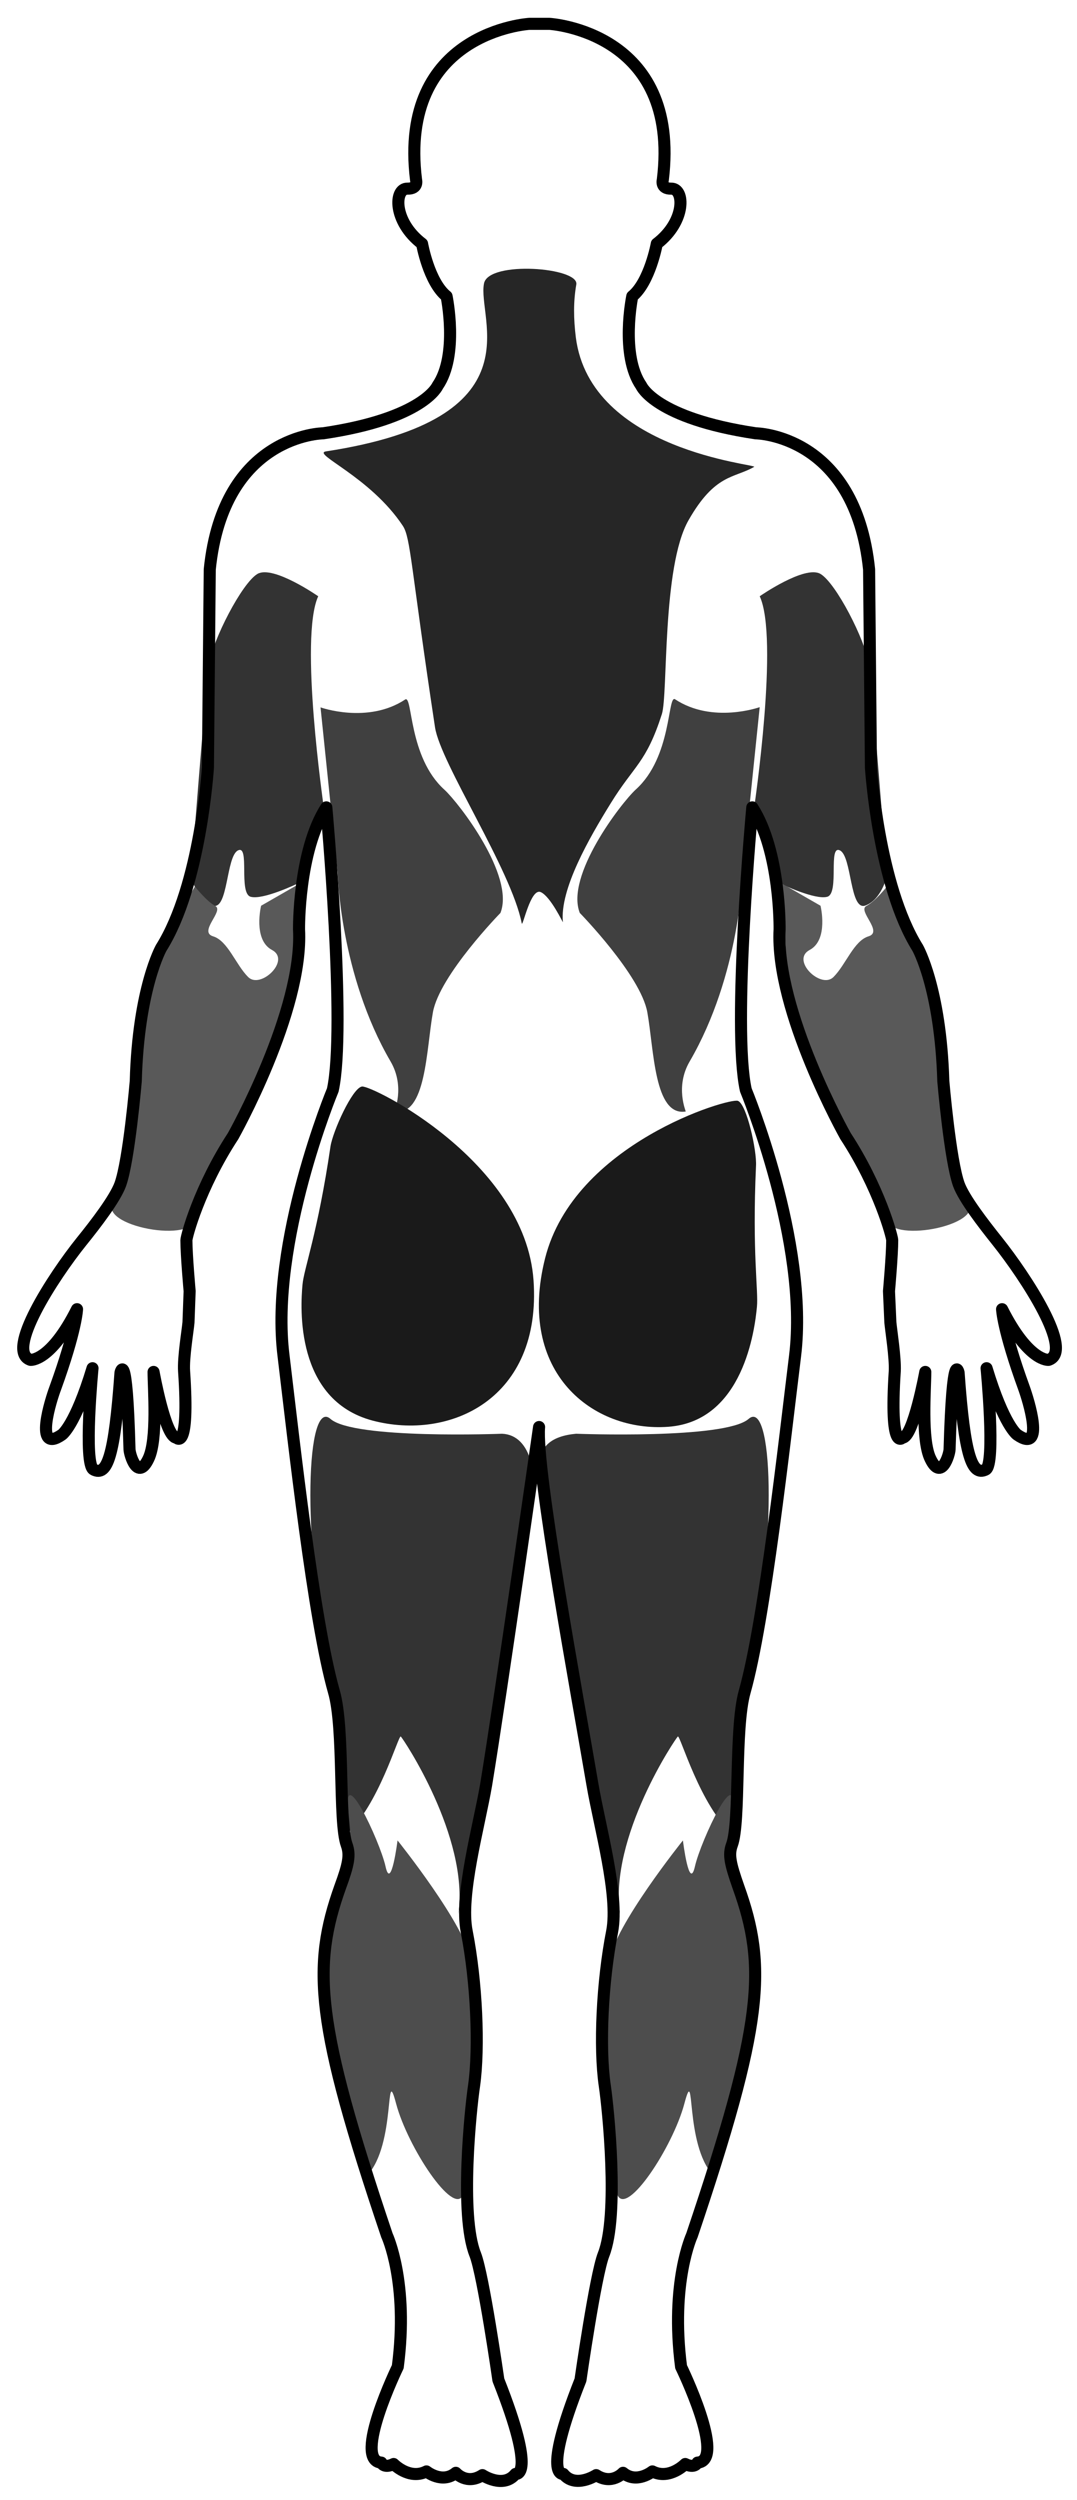 <?xml version="1.0" encoding="utf-8"?>
<!-- Generator: Adobe Illustrator 26.5.0, SVG Export Plug-In . SVG Version: 6.00 Build 0)  -->
<svg version="1.1" id="Calque_1" xmlns="http://www.w3.org/2000/svg" xmlns:xlink="http://www.w3.org/1999/xlink" x="0px" y="0px"
	 viewBox="0 0 465.7 1080" style="enable-background:new 0 0 465.7 1080;" xml:space="preserve">
<style type="text/css">
	.st0{fill:none;}
	.st1{fill-rule:evenodd;clip-rule:evenodd;fill:#262626;}
	.st2{fill-rule:evenodd;clip-rule:evenodd;fill:#404040;}
	.st3{fill-rule:evenodd;clip-rule:evenodd;fill:#333333;}
	.st4{fill-rule:evenodd;clip-rule:evenodd;fill:#595959;}
	.st5{fill-rule:evenodd;clip-rule:evenodd;fill:#1A1A1A;}
	.st6{fill-rule:evenodd;clip-rule:evenodd;fill:#4D4D4D;}
	.st7{fill:none;stroke:#000000;stroke-width:5.217;stroke-linejoin:round;stroke-miterlimit:7.378;}
</style>
<rect id="Artboard1" class="st0" width="465.7" height="1078.9"/>
<g id="Back-Muscles">
	<g>
		<g id="Trapezius">
			<g>
				<path class="st1" d="M225.6,398.9c0.4,2,3.8-15.4,8.2-13.5c4.3,1.9,9.7,13.5,9.6,13c-1.4-14.2,11.4-36.4,20.7-51.4
					c10.1-16.4,15.3-17.3,22.1-38.5c2.7-8.4,0-63.5,11.5-83.7c11.5-20.2,19.7-18.1,28.4-23.1c1.9-1.1-70.8-6.8-77.1-55.9
					c-1-8.1-1.1-15.5,0.2-22.9c1.3-7.4-37.8-10.4-39.9-0.5c-3.2,15.2,23.8,58.5-68.3,72.6c-6.5,1,19.1,10.9,33.2,32.2
					c3.4,5.2,3.4,17.6,13.9,87C190.5,329.8,221.1,375.8,225.6,398.9L225.6,398.9z"/>
			</g>
		</g>
		<g id="Lats">
			<path class="st2" d="M250.7,394.4c0,0,26.3,26.9,29.2,42.9c2.9,16,2.9,45.1,16.6,42.9c0.2,0-4.7-10.6,1.7-21.6
				c21.9-37.6,22.9-81.5,22.9-81.5l7.4-71.6c0,0-20.4,7.3-36.6-3.4c-3.3-2.1-1.3,24.9-17,39C268.5,347,244.4,378.4,250.7,394.4
				L250.7,394.4z"/>
			<path class="st2" d="M216.4,394.4c0,0-26.3,26.9-29.2,42.9c-2.9,16-2.9,45.1-16.6,42.9c-0.2,0,4.7-10.6-1.7-21.6
				C147,421.1,146,377.2,146,377.2l-7.4-71.6c0,0,20.4,7.3,36.6-3.4c3.3-2.1,1.3,24.9,17,39C198.5,347,222.7,378.4,216.4,394.4
				L216.4,394.4z"/>
		</g>
		<g id="Triceps">
			<path class="st3" d="M328.5,257.6c0,0,19.4-13.5,26.2-9.7c6.8,3.9,19.5,28.8,21,39c1.5,10.2,7.8,91.7,7.8,91.7
				s-2.4,10.1-9.3,12.6c-6.8,2.5-5.8-21.2-11-23.8c-5.2-2.6-0.2,18.3-5.4,20c-5.2,1.6-20.2-5.6-20.2-5.6l-11.4-33.6
				C326.2,348.2,336.9,275.6,328.5,257.6L328.5,257.6z"/>
			<path class="st3" d="M137.6,257.6c0,0-19.4-13.5-26.2-9.7c-6.8,3.9-19.5,28.8-21,39c-1.5,10.2-7.8,91.7-7.8,91.7
				s2.4,10.1,9.3,12.6c6.8,2.5,5.8-21.2,11-23.8c5.2-2.6,0.2,18.3,5.4,20c5.2,1.6,20.2-5.6,20.2-5.6l11.4-33.6
				C140,348.2,129.3,275.6,137.6,257.6z"/>
		</g>
		<g id="Forearms">
			<path class="st4" d="M383.5,383c0,0,19.4,30.8,23.4,54.3s-0.5,69.9,10.8,80.7c11.2,10.8-32.5,19.6-34.1,8.8
				C381.9,516,334,435,339.4,420.2c1.5-4-1.5-38.6-1.5-38.6l16.9,9.7c0,0,3.6,14.7-4.7,19.1c-8.3,4.4,4.9,17.1,10.3,11.7
				c5.4-5.4,8.8-15.7,15.2-17.6c6.4-2-4.9-11-1-13.1C378.5,389.4,383.5,383,383.5,383L383.5,383z"/>
			<path class="st4" d="M84.3,383c0,0-19.4,30.8-23.4,54.3s0.5,69.9-10.8,80.7s32.5,19.6,34.1,8.8c1.6-10.8,49.6-91.8,44.1-106.6
				c-1.5-4,1.5-38.6,1.5-38.6l-16.9,9.7c0,0-3.6,14.7,4.7,19.1c8.3,4.4-4.9,17.1-10.3,11.7c-5.4-5.4-8.8-15.7-15.2-17.6
				c-6.4-2,4.9-11,1-13.1C89.3,389.4,84.3,383,84.3,383L84.3,383z"/>
		</g>
		<g id="Glutes">
			<path class="st5" d="M156.5,469.4c4.2-0.7,70.6,32.5,74.2,83.7c3.6,51.2-36.1,69.5-69.7,60.6c-33.5-9-31.1-49-30.2-58.7
				c0.6-6.9,6.6-22.3,12.1-59.7C143.9,488.8,152.3,470.1,156.5,469.4L156.5,469.4z"/>
			<path class="st5" d="M319.1,475.6c-3.7-1.5-70.9,18.4-83.4,68c-12.5,49.6,20.8,75.2,53.3,72.8c32.5-2.4,37.4-42.2,38.3-51.8
				c0.7-6.9-2.1-23.2-0.4-60.9C327.3,497.1,322.9,477.1,319.1,475.6L319.1,475.6z"/>
		</g>
		<g id="Hamstrings">
			<path class="st3" d="M249.1,619.4c0,0,64.4,2.5,74.6-6.4c10.2-9,12.9,49,0,111.7c-12.9,62.7-4.8,69.7-6.7,68
				c-14.3-12.4-22.9-43.3-23.9-42.5c-0.8,0.6-29.8,43.4-25,76.7c0.3,1.9-27.1-151.2-31.2-169.8C232.8,638.5,226.7,621.5,249.1,619.4
				L249.1,619.4z"/>
			<path class="st3" d="M217.1,619.4c0,0-64.1,2.5-74.2-6.4c-10.2-9-12.9,49,0,111.7c12.9,62.7,4.8,69.7,6.6,68
				c14.2-12.4,22.8-43.3,23.8-42.5c0.8,0.6,29.6,43.4,24.9,76.7c-0.3,1.9,27-151.2,31.1-169.8C233.3,638.5,230.1,620,217.1,619.4z"
				/>
		</g>
		<g id="Calves">
			<path class="st6" d="M295.3,795.1c0,0-29.8,37.1-31.8,52.2c-2,15.1-2,88.3,3.5,101c4.1,9.3,23.9-20.7,28.9-39.4
				c5-18.8-0.1,17.4,12.5,30.9c2.1,2.3,24.4-71.8,18-96.3c-8.9-34-12.2-43.7-10-59.4c3.5-24.8-13.4,11.1-15.9,22.2
				C298,817.4,295.3,795.1,295.3,795.1L295.3,795.1z"/>
			<path class="st6" d="M171.9,795.1c0,0,29.8,37.1,31.8,52.2c2,15.1,2,88.3-3.5,101c-4.1,9.3-23.9-20.7-28.9-39.4
				c-5-18.8,0.1,17.4-12.5,30.9c-2.1,2.3-24.4-71.8-18-96.3c8.9-34,12.2-43.7,10-59.4c-3.5-24.8,13.4,11.1,15.9,22.2
				C169.1,817.4,171.9,795.1,171.9,795.1L171.9,795.1z"/>
		</g>
	</g>
</g>
<path id="Back" class="st7" d="M233.1,616.5c-1.6,18.4,16.6,116.4,23.1,154.6c3.1,18.1,11.5,47.6,8.5,63.3
	c-4.3,21.8-5.6,50.1-3.2,66.6c1.5,10,6.2,56.1-0.5,73c-3.5,8.8-10,54.2-10,54.2c-16.9,42.7-7.4,40.6-7.4,40.6
	c5.2,6.4,14.2,0.5,14.2,0.5c6.8,4.4,11.6-1,11.6-1c5.9,4.9,12.7-0.6,12.7-0.6c7.4,3.8,14.2-3.2,14.2-3.2c4.2,2.1,5.3-0.6,5.3-0.6
	c12.7-0.8-7.1-41.4-7.1-41.4c-4.7-36.5,4.7-56.8,4.7-56.8c30.9-91.6,32.5-116,20.1-150.5c-3.5-10-4.4-13.9-2.8-18.2
	c3.7-10,1-50.2,5.5-66.1c8.7-30.8,17.3-108.8,21.8-145.2c6-49-21.3-114.8-21.3-114.8c-6-26.8,2.8-122.1,2.8-122.1
	c12.3,19.1,11.8,52.7,11.8,52.7c-1.9,35.3,28.5,89.3,28.5,89.3c14.6,22.3,20.2,43.5,20.2,45c0,6.4-1.4,22-1.4,22l0.6,13.5
	c0.3,3.4,2.2,15.3,1.9,21.1c-2.3,35.3,3.3,28.7,3.3,28.7c4.7,0,9.9-28.4,9.9-28.4c0,7.3-1.8,29.3,2.2,37.5c4.7,9.9,8.2-1.7,8.3-4
	c1.3-45,3.9-33.2,3.9-33.2c2.6,36.5,5.9,44.7,11.7,41.9c4.4-2.1,0.4-43.8,0.4-43.8c7.5,24.8,13.2,28.7,13.2,28.7
	c12.4,8.7,4.7-15.4,3-20.1c-9.2-25.3-9.5-34.1-9.5-34.1c11.5,22.8,20.1,21.9,20.1,21.9c11.2-3.6-9.8-35.8-22.1-51.2
	c-6.3-7.9-14.4-18.4-16.7-24.6c-3.8-10.6-6.7-44.6-6.7-44.6c-1.2-40.2-11.1-57.6-11.1-57.6c-17-27.2-20.2-77.9-20.2-77.9l-0.8-85.6
	c-6-58.4-49-58.8-49-58.8c-43.5-6.5-49.5-20.5-49.5-20.5c-9.2-13.3-3.9-38.7-3.9-38.7c7.6-6.2,10.6-22.7,10.6-22.7
	c12.7-9.7,12.1-24,6.2-23.8c-4.7,0.1-3.6-3.8-3.6-3.8c7.9-64.1-49-67.4-49-67.4h-8.7c0,0-56.9,3.3-49,67.4c0,0,1.1,3.9-3.7,3.8
	c-5.8-0.2-6.4,14.1,6.3,23.8c0,0,2.9,16.5,10.6,22.7c0,0,5.3,25.4-3.9,38.7c0,0-6,14.1-49.5,20.5c0,0-43.1,0.4-49,58.8l-0.8,85.6
	c0,0-3.1,50.7-20.2,77.9c0,0-9.9,17.5-11,57.6c0,0-2.9,34.1-6.7,44.6c-2.3,6.2-10.4,16.8-16.7,24.6c-12.4,15.4-33.2,47.6-22.1,51.2
	c0,0,8.7,0.8,20.1-21.9c0,0-0.2,8.7-9.4,34.1c-1.8,4.7-9.5,28.8,2.9,20.1c0,0,5.7-3.9,13.2-28.7c0,0-4,41.7,0.5,43.8
	c5.8,2.9,9-5.4,11.6-41.9c0,0,2.7-11.8,3.9,33.2c0.1,2.3,3.5,13.9,8.2,4c4-8.3,2.2-30.2,2.2-37.5c0,0,5.1,28.4,9.9,28.4
	c0,0,5.7,6.6,3.3-28.7c-0.4-5.8,1.6-17.6,1.9-21.1l0.5-13.5c0,0-1.4-15.5-1.4-22c0-1.6,5.6-22.7,20.2-45c0,0,30.4-54,28.5-89.3
	c0,0-0.4-33.7,11.8-52.7c0,0,8.7,95.4,2.8,122.1c0,0-27.4,65.8-21.3,114.8c4.4,36.5,13,114.5,21.8,145.2c4.6,15.9,1.9,56.1,5.5,66.1
	c1.6,4.4,0.8,8.4-2.8,18.2c-12.3,34.5-10.7,58.9,20.2,150.5c0,0,9.5,20.3,4.7,56.8c0,0-19.7,40.6-7.1,41.4c0,0,1,2.7,5.3,0.6
	c0,0,6.8,7,14.2,3.2c0,0,6.8,5.5,12.7,0.6c0,0,4.7,5.4,11.5,1c0,0,9,6,14.3-0.5c0,0,9.5,2.1-7.4-40.6c0,0-6.5-45.3-10-54.2
	c-6.8-16.9-2-63.1-0.5-73c2.3-16.5,1.1-44.7-3.2-66.6c-3.1-15.6,5.3-45.2,8.4-63.3C216.5,732.9,233.1,616.5,233.1,616.5L233.1,616.5
	z"/>
</svg>

